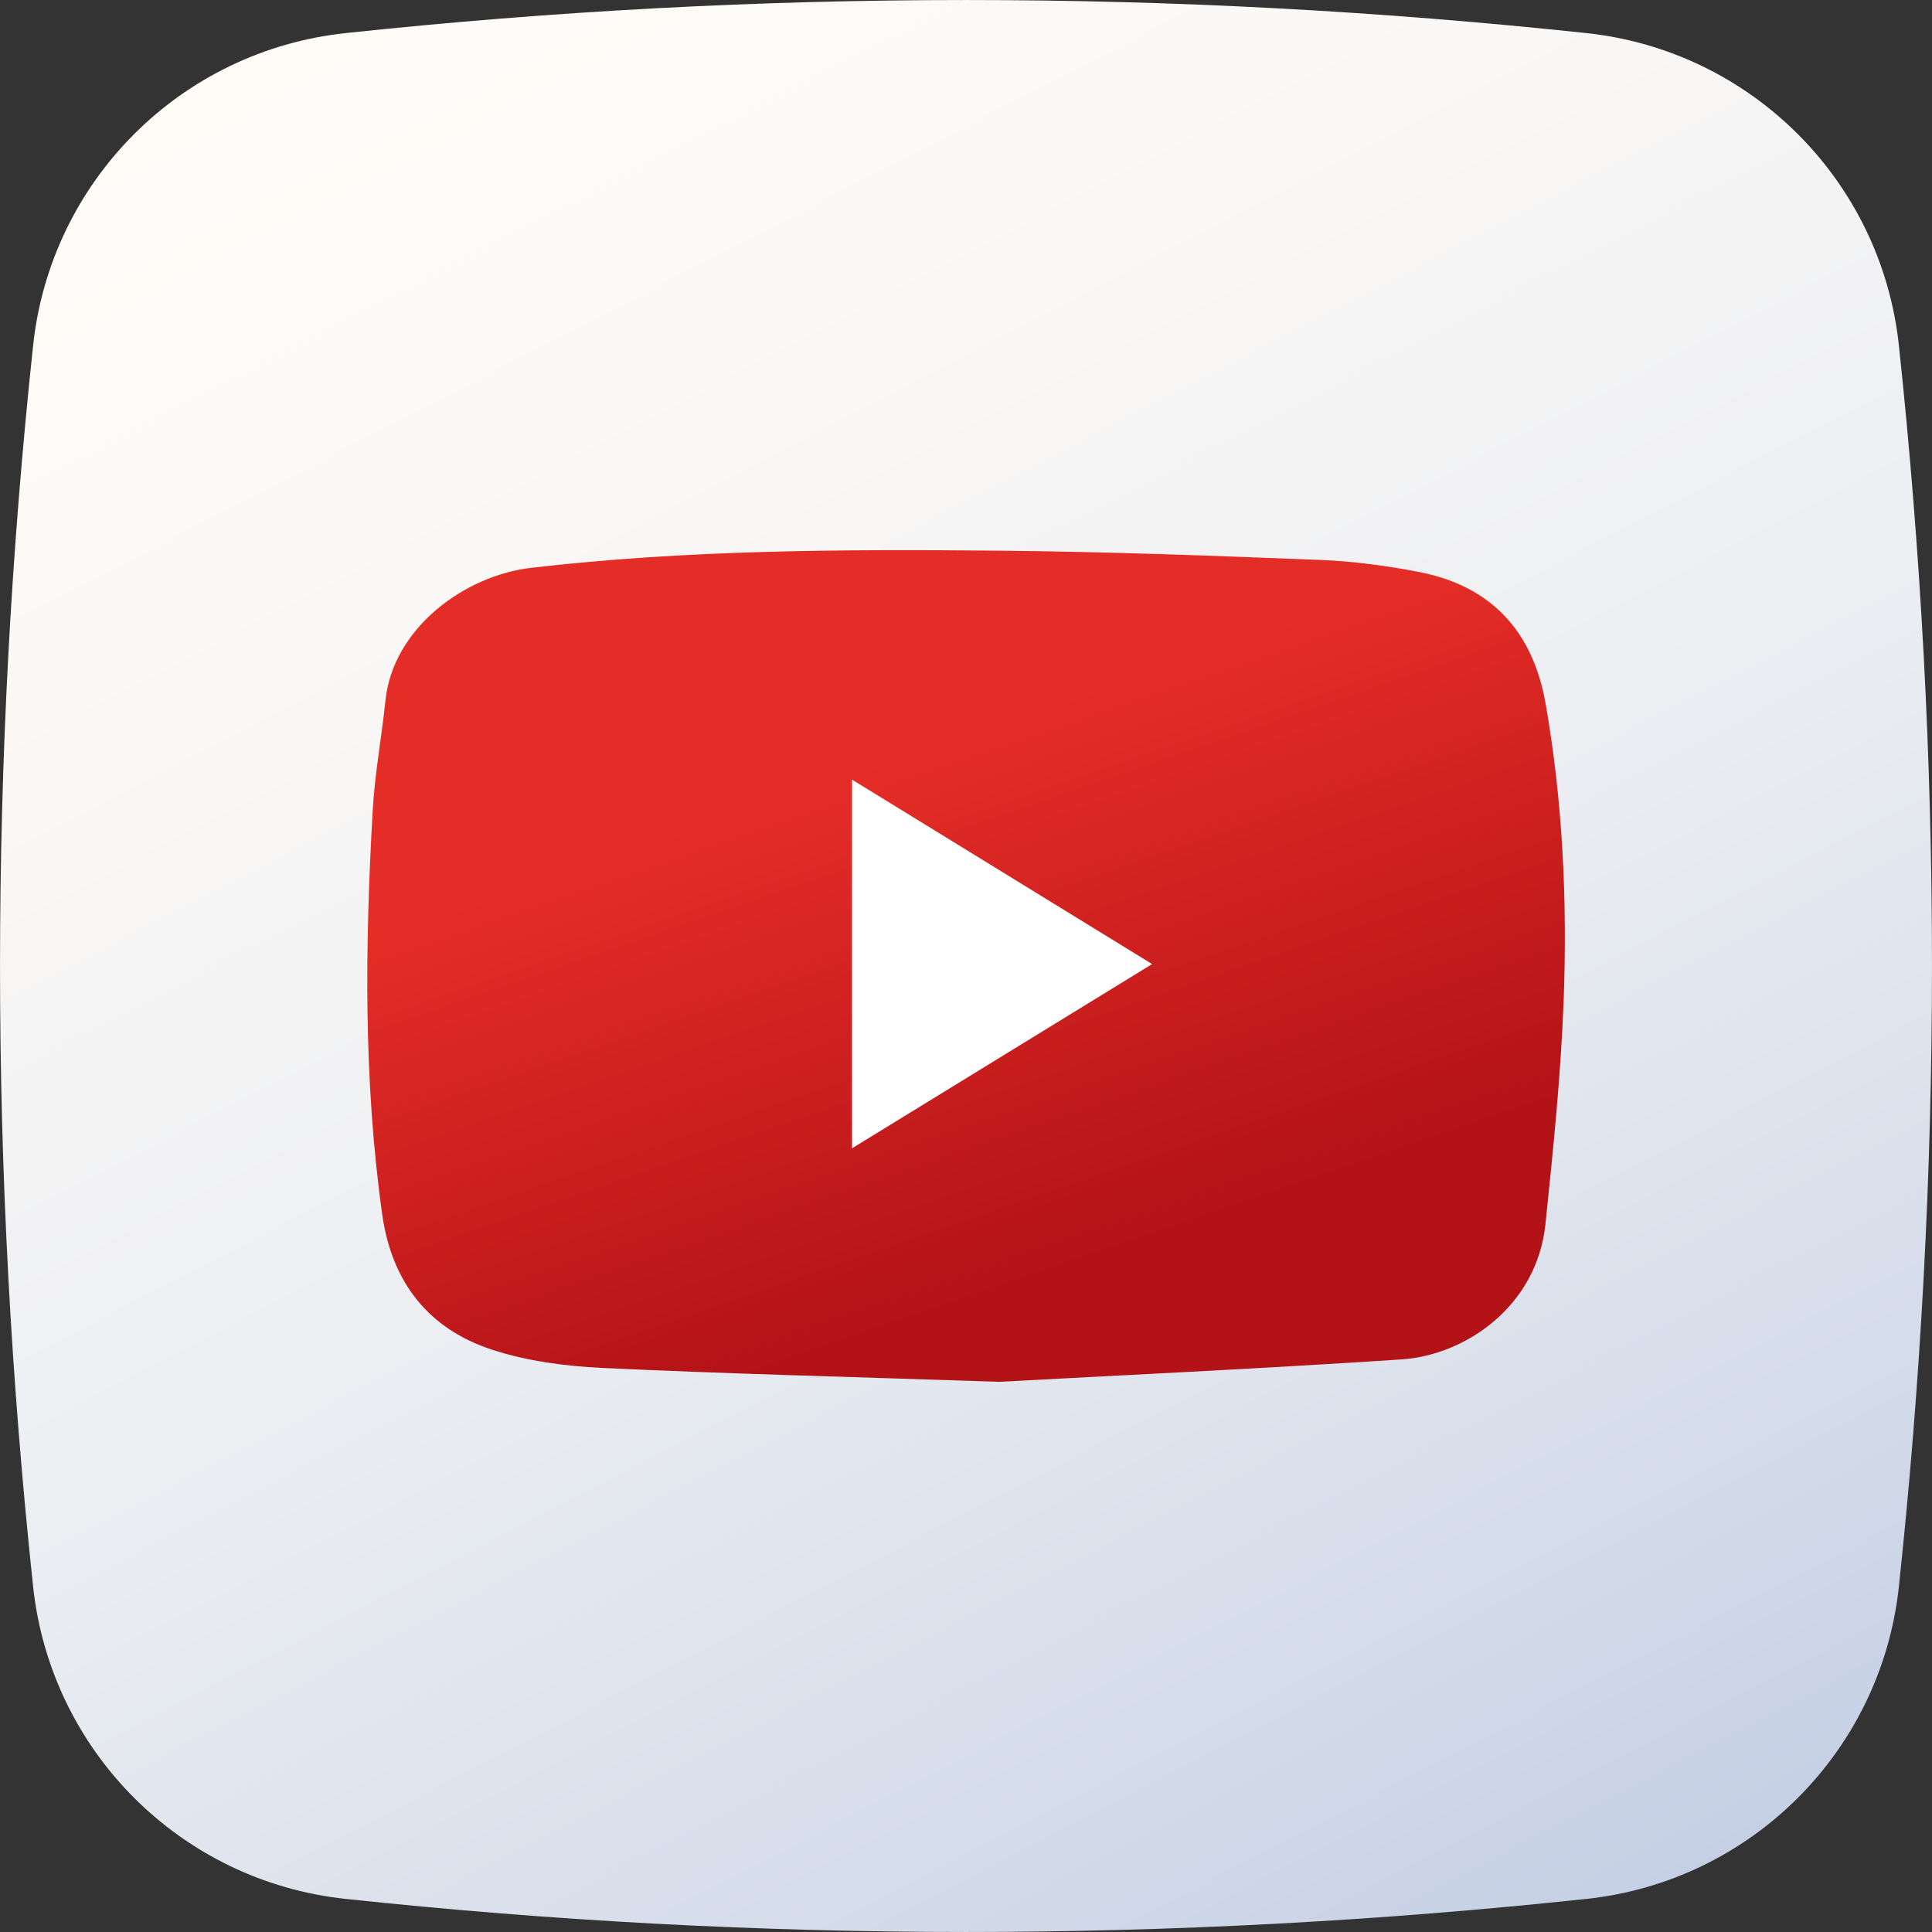 <svg width="30" height="30" viewBox="0 0 30 30" fill="none" xmlns="http://www.w3.org/2000/svg">
<rect x="0" y="0" width="30" height="30" fill="#333333" stroke="none"/>
<g id="Component 28" clip-path="url(#clip0_22390_1456)">
<path id="Vector" d="M24.634 29.486C18.218 30.171 11.782 30.171 5.366 29.486C2.807 29.213 0.787 27.192 0.514 24.634C-0.171 18.218 -0.171 11.782 0.514 5.366C0.787 2.807 2.807 0.787 5.366 0.514C11.782 -0.171 18.218 -0.171 24.634 0.514C27.192 0.787 29.213 2.807 29.486 5.366C30.171 11.782 30.171 18.218 29.486 24.634C29.213 27.192 27.193 29.213 24.634 29.486Z" fill="url(#paint0_linear_22390_1456)"/>
<path id="Vector_2" d="M15.515 21.457C13.093 21.376 11.219 21.33 9.347 21.241C8.776 21.213 8.188 21.136 7.647 20.96C6.651 20.637 6.083 19.908 5.935 18.857C5.643 16.773 5.668 14.681 5.787 12.589C5.82 12.015 5.926 11.445 5.986 10.872C6.104 9.756 7.207 8.938 8.25 8.817C10.67 8.536 13.099 8.528 15.529 8.551C17.183 8.567 18.837 8.629 20.49 8.694C21.008 8.715 21.527 8.783 22.035 8.882C23.155 9.1 23.803 9.801 24 10.926C24.267 12.448 24.337 13.984 24.281 15.522C24.238 16.685 24.118 17.847 23.998 19.006C23.865 20.285 22.757 21.043 21.76 21.109C19.499 21.258 17.236 21.363 15.515 21.457Z" fill="url(#paint1_linear_22390_1456)"/>
<path id="Vector_3" d="M13.23 17.831C14.794 16.871 16.319 15.934 17.89 14.97C16.322 14.006 14.797 13.069 13.23 12.106V17.831Z" fill="white"/>
</g>
<defs>
<linearGradient id="paint0_linear_22390_1456" x1="6.825" y1="-0.75" x2="28.441" y2="40.895" gradientUnits="userSpaceOnUse">
<stop stop-color="#FFFCF8"/>
<stop offset="0.188" stop-color="#FAF8F6"/>
<stop offset="0.404" stop-color="#ECEEF2"/>
<stop offset="0.635" stop-color="#D5DCEA"/>
<stop offset="0.875" stop-color="#B5C4DF"/>
<stop offset="1" stop-color="#A1B5D8"/>
</linearGradient>
<linearGradient id="paint1_linear_22390_1456" x1="13.866" y1="11.713" x2="16.621" y2="19.735" gradientUnits="userSpaceOnUse">
<stop stop-color="#E52D27"/>
<stop offset="1" stop-color="#B31217"/>
</linearGradient>
<clipPath id="clip0_22390_1456">
<rect width="30" height="30" fill="white"/>
</clipPath>
</defs>
</svg>
